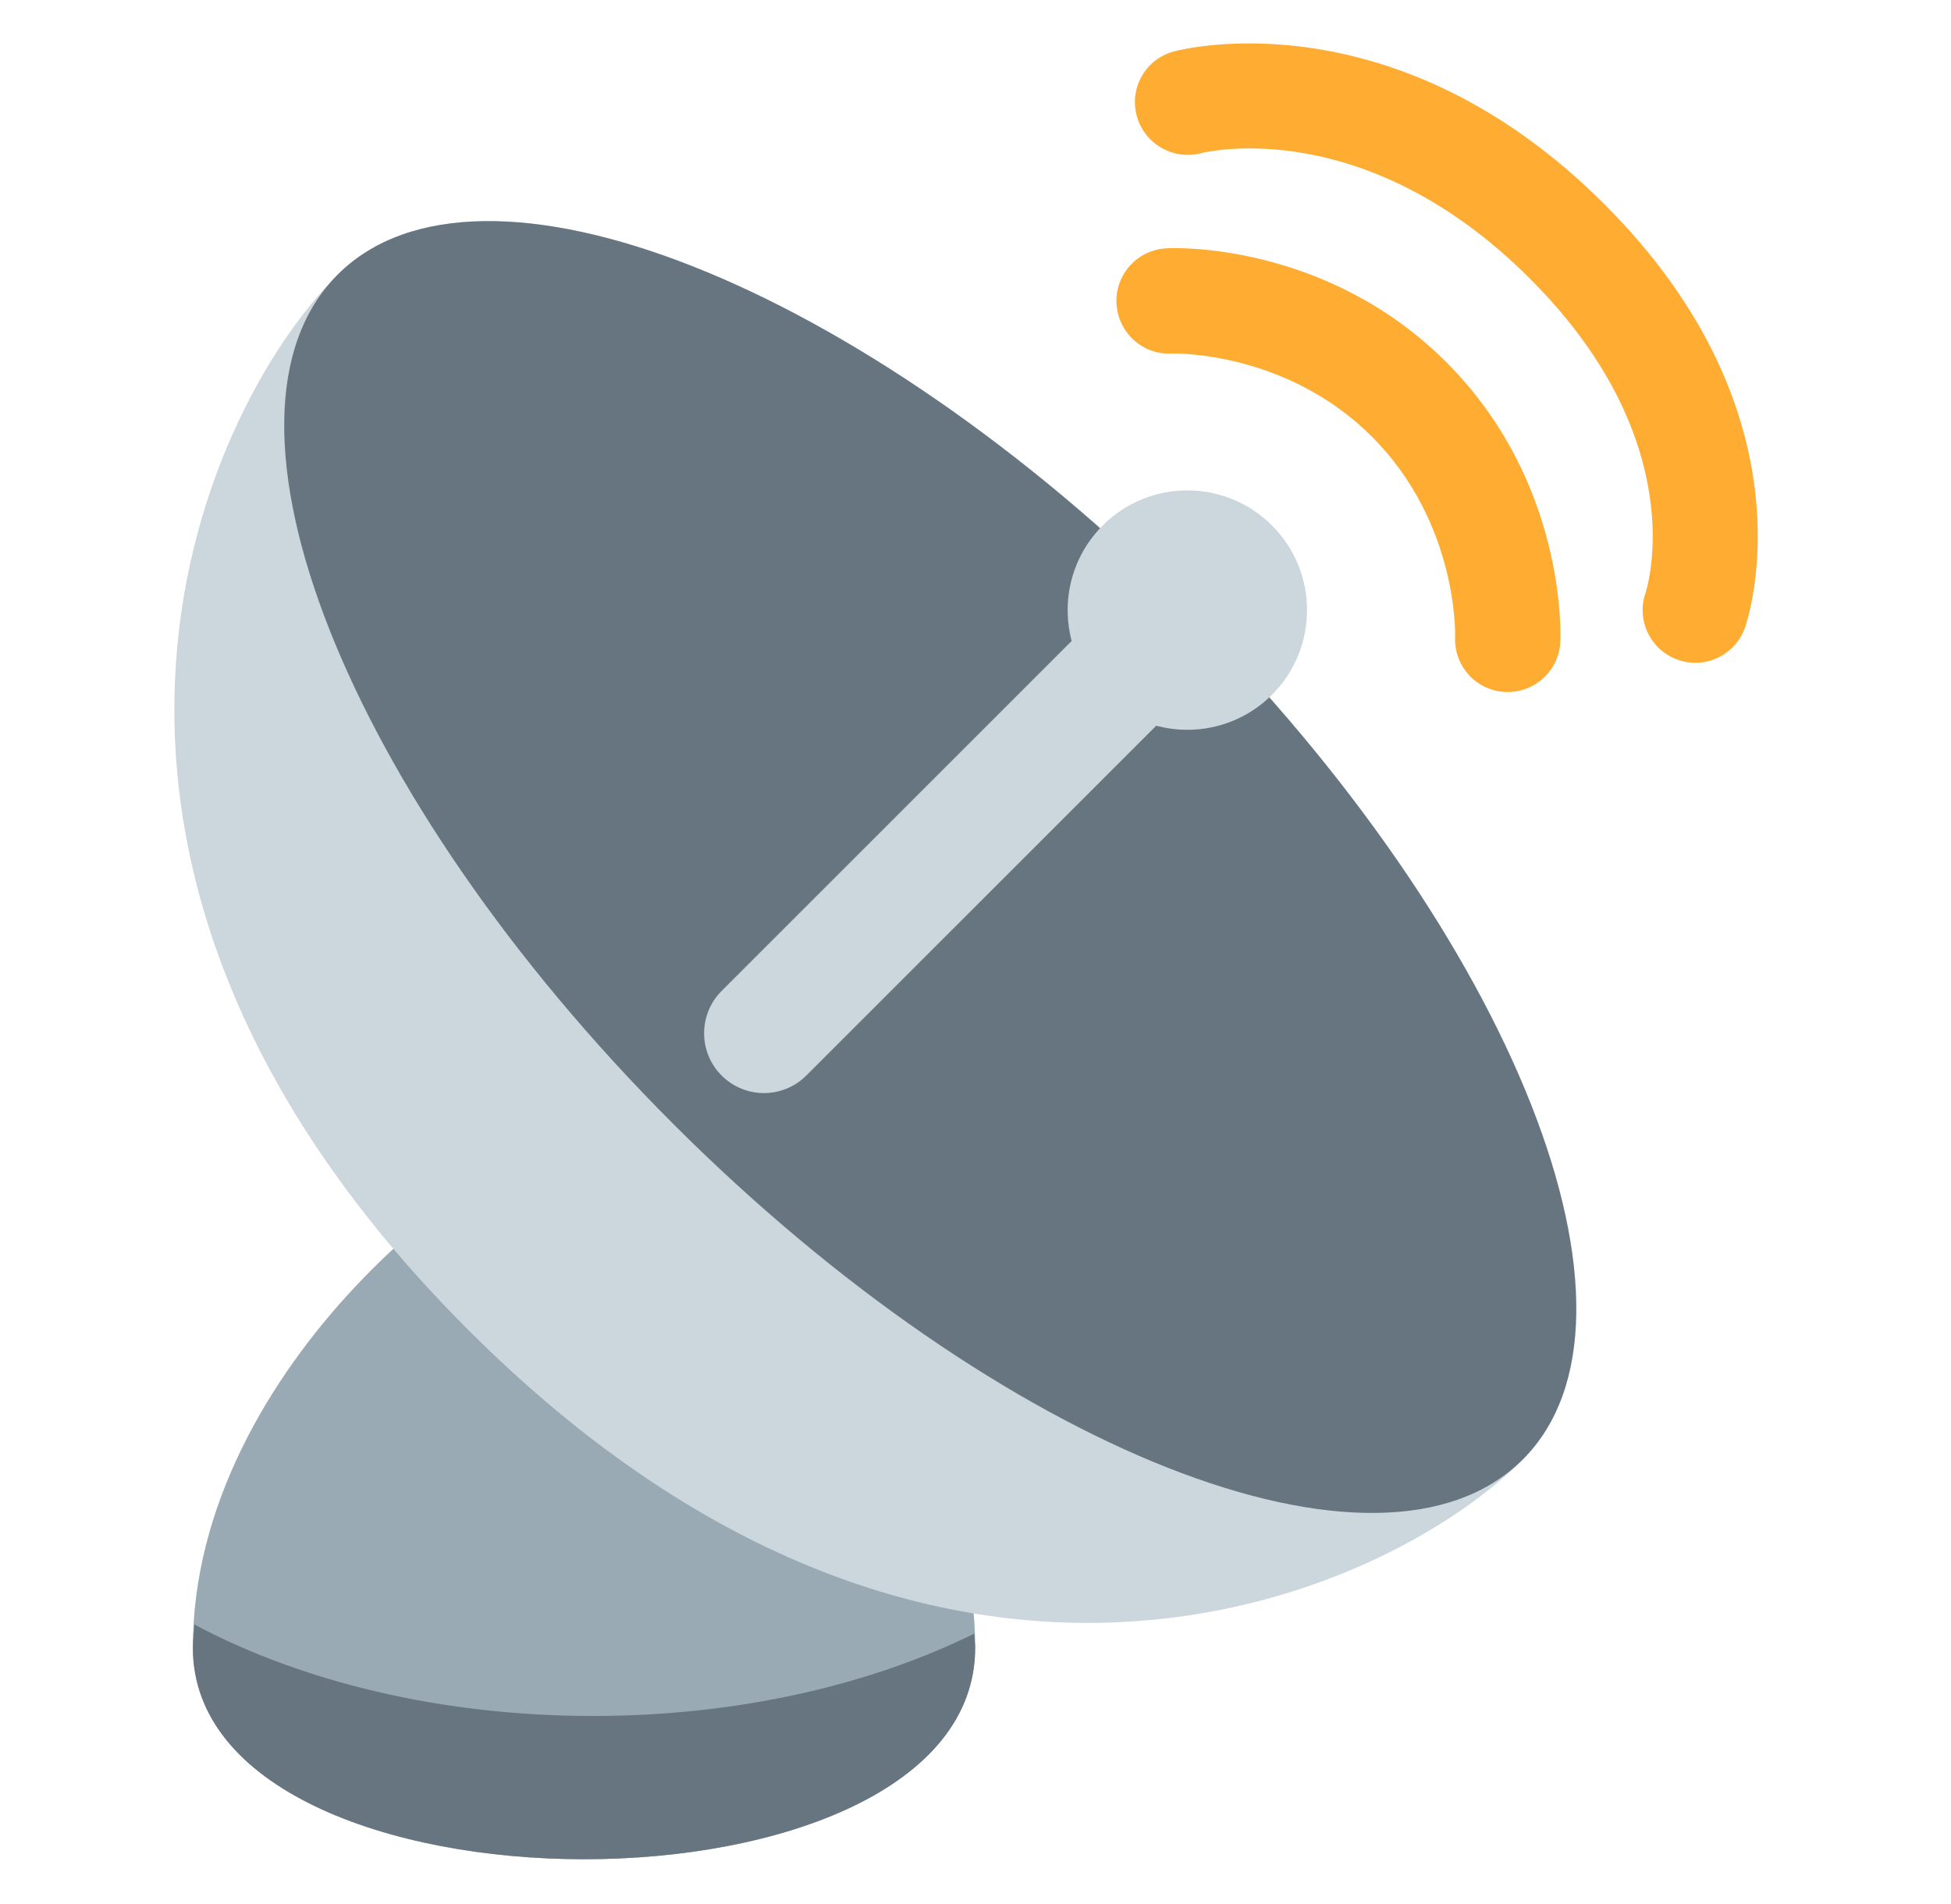 <svg width="42" height="41" viewBox="0 0 42 41" fill="none" xmlns="http://www.w3.org/2000/svg">
<g clip-path="url(#clip0_35_5886)">
<path d="M12.573 24.473C14.464 24.473 20.997 29.399 20.993 35.472C20.997 41.547 4.153 41.547 4.152 35.471C4.153 29.398 10.681 24.473 12.573 24.473Z" fill="#99AAB5"/>
<path d="M10.071 28.623C20.092 38.646 29.727 34.477 32.784 31.423C35.839 28.366 32.605 20.18 25.56 13.136C18.514 6.091 10.327 2.856 7.271 5.911C4.216 8.967 0.048 18.602 10.071 28.623Z" fill="#CCD6DD"/>
<path d="M14.493 24.197C21.538 31.243 29.724 34.476 32.781 31.422C35.837 28.365 32.602 20.179 25.558 13.135C18.512 6.091 10.325 2.856 7.27 5.912C4.214 8.967 7.449 17.154 14.493 24.197Z" fill="#66757F"/>
<path d="M25.558 13.135C26.06 13.639 26.06 14.454 25.558 14.957L17.357 23.156C16.854 23.659 16.039 23.659 15.535 23.156C15.032 22.653 15.032 21.837 15.535 21.334L23.735 13.135C24.239 12.632 25.053 12.632 25.558 13.135Z" fill="#CCD6DD"/>
<path d="M27.383 11.314C28.388 12.319 28.388 13.952 27.383 14.958C26.376 15.964 24.744 15.964 23.738 14.958C22.732 13.952 22.732 12.319 23.738 11.314C24.743 10.306 26.376 10.306 27.383 11.314Z" fill="#CCD6DD"/>
<path d="M32.459 14.899L32.401 14.898C31.775 14.867 31.295 14.335 31.325 13.71C31.326 13.692 31.397 11.264 29.534 9.401C27.677 7.545 25.257 7.611 25.224 7.61C24.601 7.647 24.067 7.159 24.035 6.535C24.005 5.909 24.485 5.377 25.111 5.346C25.249 5.332 28.544 5.206 31.136 7.798C33.729 10.392 33.596 13.684 33.59 13.823C33.56 14.428 33.059 14.899 32.459 14.899Z" fill="#FFAC33"/>
<path d="M36.495 14.27C36.371 14.27 36.244 14.248 36.121 14.205C35.53 13.997 35.218 13.351 35.426 12.76C35.464 12.639 36.438 9.5 32.937 6C29.393 2.454 25.991 3.263 25.849 3.299C25.249 3.454 24.628 3.09 24.47 2.488C24.311 1.886 24.665 1.271 25.265 1.109C25.457 1.056 30.032 -0.113 34.54 4.398C39.093 8.949 37.631 13.327 37.565 13.512C37.402 13.977 36.963 14.27 36.495 14.27Z" fill="#FFAC33"/>
<path d="M12.763 36.944C9.475 36.944 6.479 36.198 4.185 34.975C4.176 35.14 4.152 35.304 4.152 35.471C4.153 41.547 20.997 41.547 20.993 35.473C20.993 35.37 20.976 35.272 20.973 35.171C18.731 36.278 15.875 36.944 12.763 36.944Z" fill="#66757F"/>
</g>
<defs>
<clipPath id="clip0_35_5886">
<rect width="40.816" height="40.816" fill="white" transform="translate(0.388 0.073)"/>
</clipPath>
</defs>
</svg>

